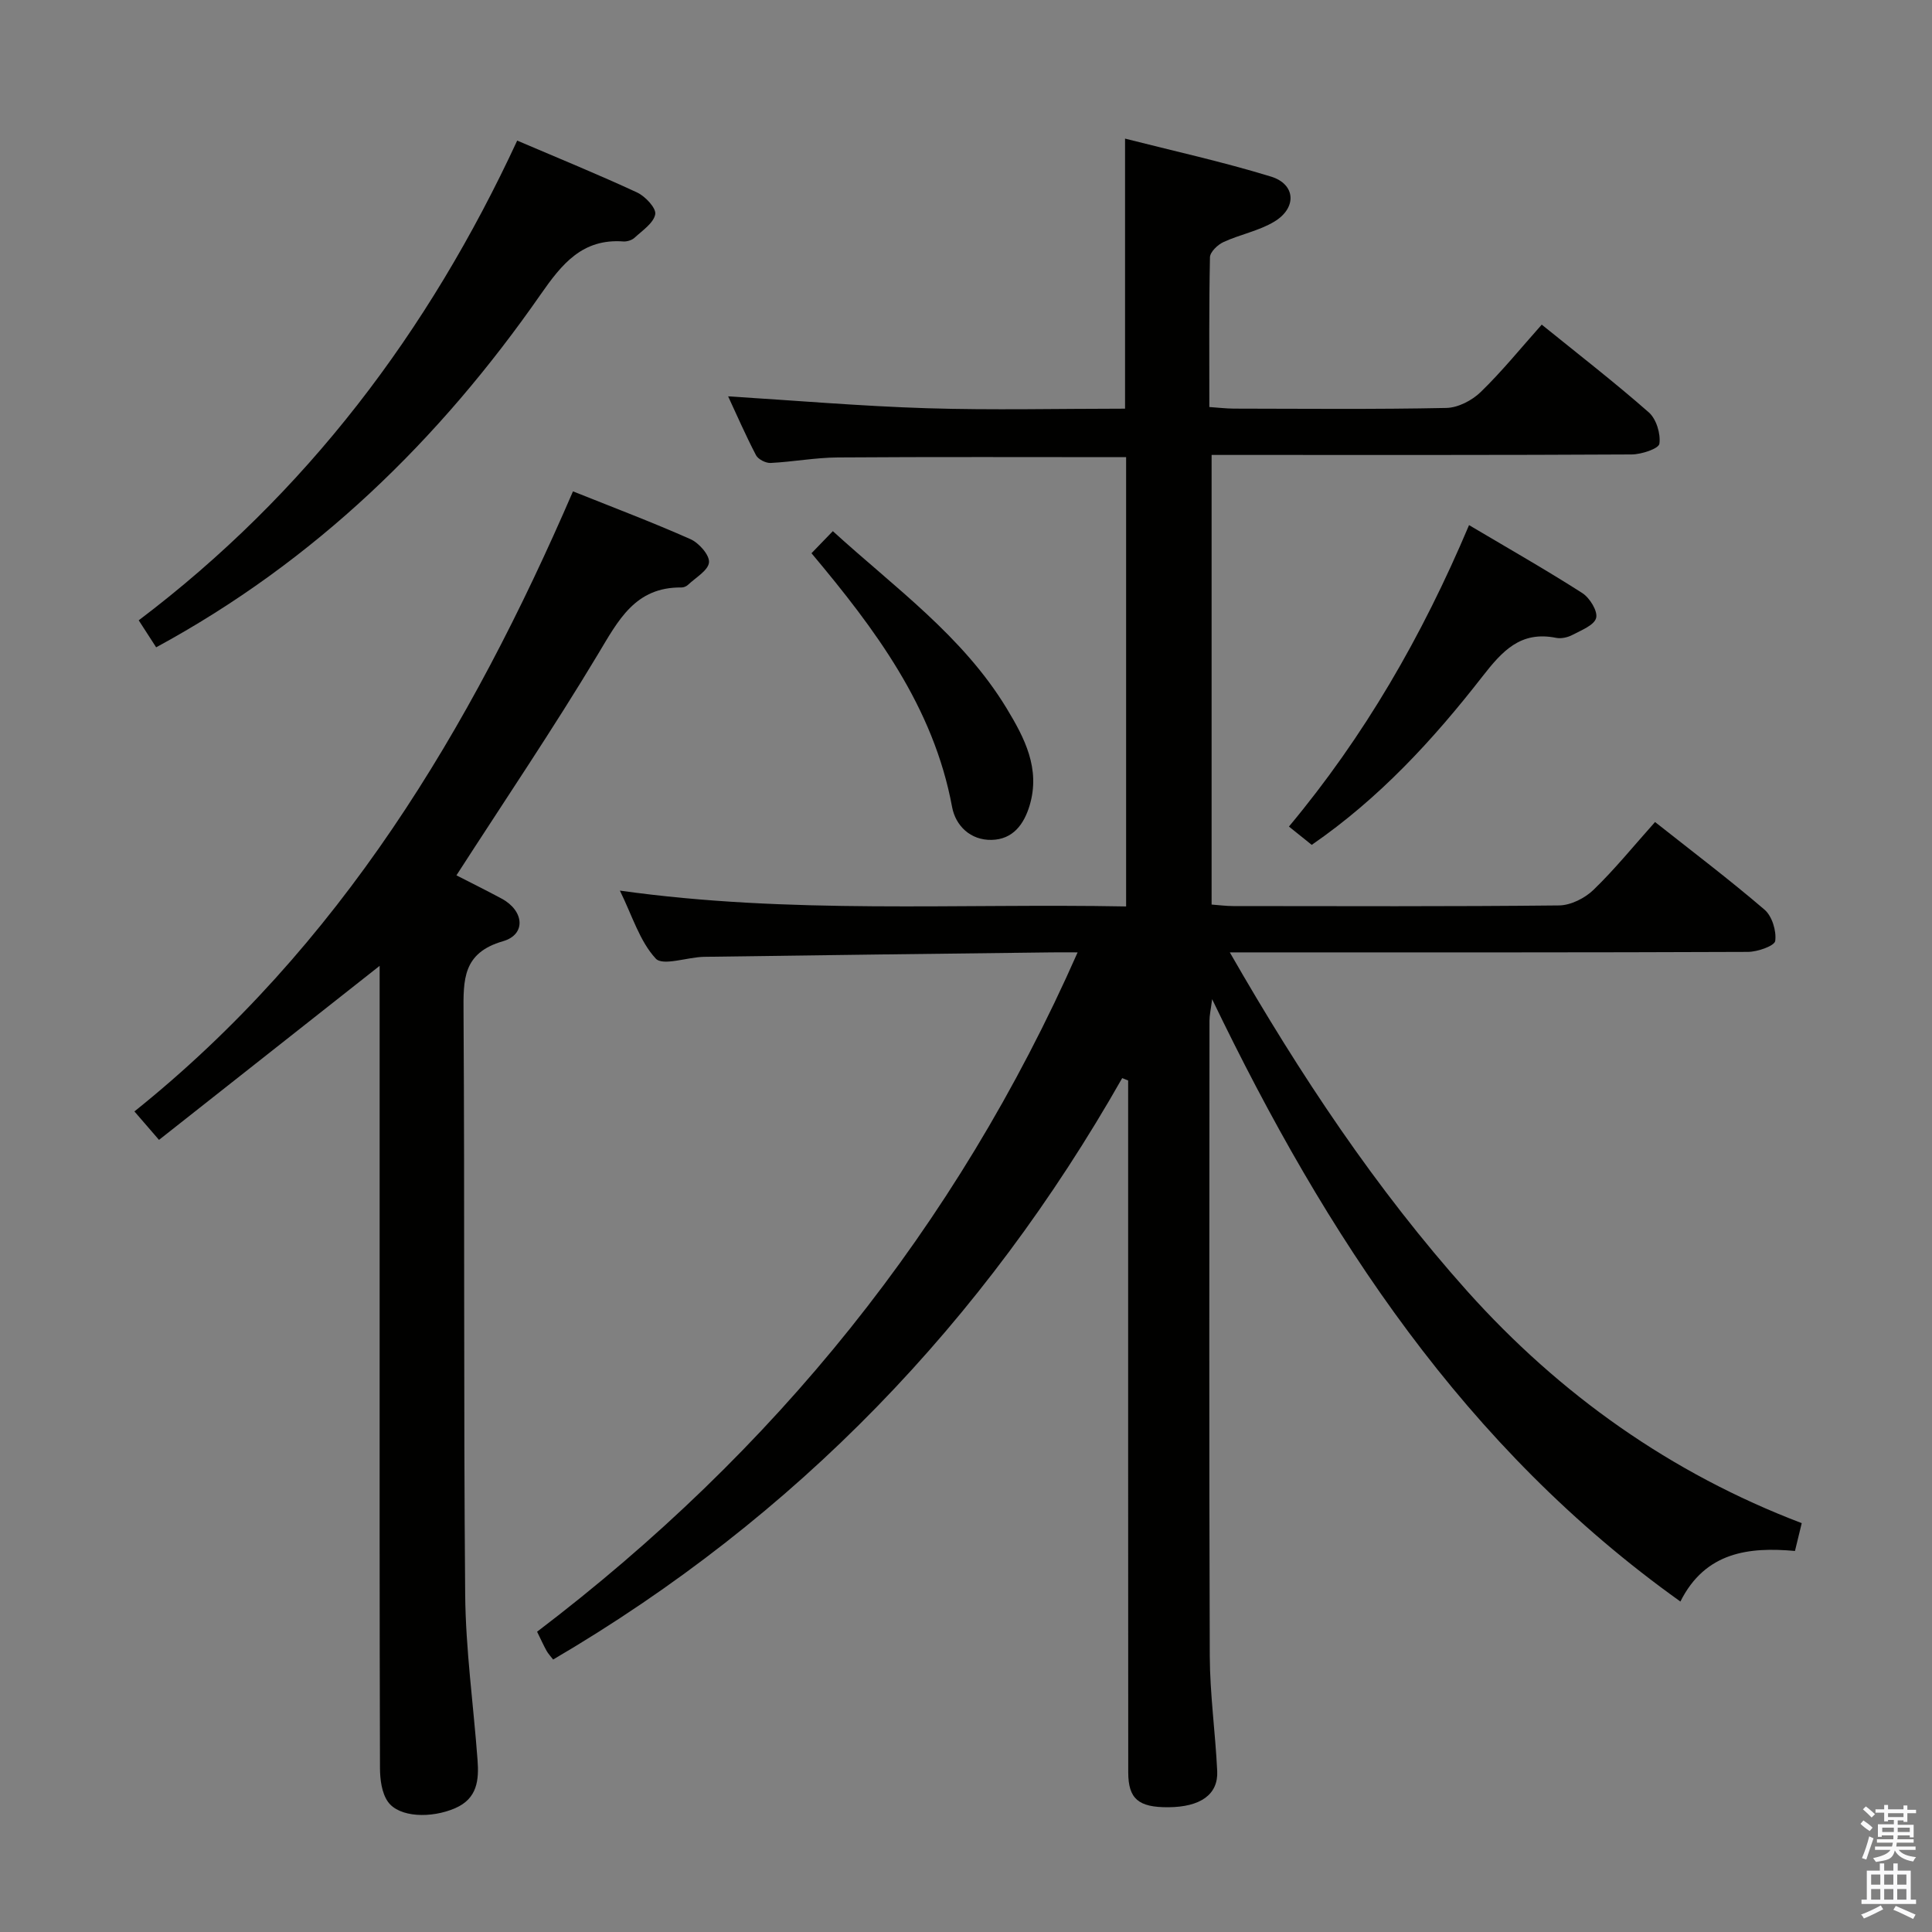 <svg enable-background="new 0 0 400 400" viewBox="0 0 400 400" xmlns="http://www.w3.org/2000/svg"><rect x="0" y="0" width="400" height="400" fill="#808080" stroke="none"/><path d="m385.2 377.6.6-.7c.6.4 1.3.9 1.9 1.5l-.6.7c-.8-.5-1.4-1-1.9-1.5zm.3 7.1c.6-1.4 1.1-2.9 1.5-4.5.3.1.6.3.9.4-.5 1.4-1 2.9-1.5 4.4zm.2-10.1.6-.6c.7.5 1.3 1.1 1.9 1.6l-.7.7c-.6-.6-1.2-1.2-1.8-1.7zm8.4-.8h.8v.9h1.8v.7h-1.8v1.8h-.8v-.3h-1.2v.9h3.3v2.6h-.8v-.4h-2.5c0 .3 0 .6-.1.8h3.4v.7h-3.5c0 .3-.1.6-.1.8h4v.7h-3.5c.7.9 1.9 1.3 3.6 1.5-.2.2-.4.5-.6.9-1.9-.3-3.2-1.1-3.8-2.3-.5 2.1-1.8 2-3.9 2.4-.2-.3-.4-.5-.6-.8 1.9-.4 3.1-.9 3.6-1.7h-3.2v-.7h3.5c.1-.2.1-.5.2-.8h-3.3v-.7h3.4c0-.2 0-.5 0-.8h-2.4v.3h-.8v-2.6h3.3v-.9h-1.2v.3h-.8v-1.8h-1.8v-.7h1.8v-.9h.8v.9h3.2zm-4.4 5.5h2.4c0-.3 0-.6 0-.9h-2.4zm1.2-3.1h3.2v-.8h-3.2zm4.4 2.2h-2.4v.9h2.5v-.9z" fill="#fafafb"/><path d="m389.2 385.8h.9v1.5h1.9v-1.5h.9v1.5h2.7v6h1.1v.9h-11.3v-.9h1.1v-6h2.7zm.2 8.7.5.8c-1.2.6-2.5 1.3-4 1.9-.2-.3-.3-.6-.6-.8 1.6-.6 3-1.3 4.1-1.9zm-2-4.3h1.9v-2.1h-1.9zm0 3.1h1.9v-2.2h-1.9zm2.7-3.1h1.9v-2.1h-1.9zm0 3.1h1.9v-2.2h-1.9zm2.4 1.3c1.4.6 2.7 1.2 4.1 1.8l-.5.9c-1.5-.7-2.8-1.4-4.1-1.9zm2.2-6.5h-1.9v2.1h1.9zm-1.9 5.2h1.9v-2.2h-1.9z" fill="#fafafb"/><g fill="#010100"><path d="m373.03 315.35c-.56 2.3-.91 3.74-1.4 5.76-9.51-.86-18.57.18-23.72 10.47-44.63-31.84-73.29-75.54-96.95-124.71-.28 2.2-.55 3.33-.55 4.46-.02 43.83-.1 87.66.06 131.49.03 7.96 1.16 15.91 1.54 23.87.23 4.85-3.47 7.43-10.11 7.48-6.18.04-8.3-1.72-8.31-7.22-.03-45.83-.02-91.66-.02-137.49 0-1.92 0-3.84 0-5.76-.41-.16-.82-.33-1.23-.49-28.66 50.46-67.47 90.86-117.82 120.38-.56-.73-1.03-1.22-1.35-1.79-.63-1.14-1.17-2.34-1.97-3.97 49.02-37.27 86.7-83.54 111.91-140.65-2.18 0-3.78-.02-5.37 0-23.98.29-47.96.57-71.94.92-3.46.05-8.56 1.96-10.04.36-3.33-3.61-4.86-8.87-7.42-14.07 35.14 4.94 69.8 2.62 104.81 3.28 0-31.36 0-62.22 0-93.02-20.12 0-39.92-.08-59.71.06-4.63.03-9.25.91-13.89 1.14-1.01.05-2.58-.75-3.03-1.61-2.14-4.1-3.99-8.36-5.77-12.18 13.75.85 27.43 2.03 41.14 2.46 13.62.42 27.26.09 41.04.09 0-18.69 0-36.89 0-55.91 9.88 2.52 20.17 4.78 30.21 7.86 5.13 1.57 5.41 6.48.7 9.32-3.2 1.93-7.1 2.65-10.54 4.24-1.2.55-2.77 2.05-2.79 3.15-.21 10.14-.13 20.3-.13 31 1.9.13 3.49.32 5.08.33 14.67.02 29.34.17 43.99-.14 2.43-.05 5.32-1.55 7.12-3.3 4.39-4.26 8.26-9.04 12.63-13.95 7.6 6.15 15.08 11.94 22.17 18.17 1.55 1.37 2.48 4.42 2.19 6.49-.14 1.02-3.71 2.21-5.74 2.22-27 .15-54 .1-81 .1-1.82 0-3.65 0-5.97 0v93.09c1.54.11 2.99.31 4.44.31 22.5.02 45 .11 67.5-.13 2.42-.03 5.33-1.49 7.12-3.22 4.41-4.26 8.3-9.07 12.75-14.05 7.71 6.1 15.38 11.9 22.67 18.15 1.56 1.34 2.49 4.4 2.21 6.47-.14 1.03-3.67 2.27-5.68 2.27-33.5.14-67 .1-100.5.1-1.82 0-3.64 0-6.74 0 14.58 25.42 30.26 49 49.21 70.2 19.16 21.37 42.1 37.65 69.2 47.97z"/><path d="m118.63 101.73c8.42 3.37 16.47 6.41 24.33 9.9 1.75.78 3.97 3.29 3.83 4.8-.15 1.67-2.75 3.14-4.33 4.64-.34.32-.9.57-1.36.56-9.6-.12-13.08 6.8-17.31 13.84-9.23 15.38-19.3 30.26-29.29 45.76 2.95 1.51 6.18 3.11 9.36 4.82 4.67 2.51 5.11 7.43.28 8.82-8.38 2.42-8.21 7.98-8.17 14.8.25 40.14-.01 80.29.34 120.43.1 11.43 1.71 22.85 2.56 34.28.31 4.13-.02 7.98-4.62 9.98-4.94 2.15-11.6 1.95-13.93-1.32-1.29-1.82-1.64-4.62-1.65-6.98-.1-32.15-.07-64.3-.07-96.45 0-21.49 0-42.98 0-64.46 0-1.79 0-3.57 0-5.18-15.29 12.06-30.33 23.92-45.68 36.03-1.99-2.3-3.26-3.77-5.09-5.89 42.56-34.1 69.52-79.1 90.8-128.38z"/><path d="m107.08 29.11c8.73 3.73 16.88 7.05 24.84 10.75 1.69.79 3.97 3.24 3.74 4.5-.34 1.83-2.66 3.36-4.28 4.86-.55.51-1.56.82-2.32.77-8.48-.62-12.72 4.65-17.11 10.95-20.99 30.16-46.77 55.26-79.62 73.08-1.15-1.78-2.29-3.55-3.61-5.59 34.65-26.2 59.98-59.67 78.36-99.32z"/><path d="m304.15 108.72c8.26 4.9 15.99 9.29 23.45 14.07 1.54.99 3.24 3.75 2.86 5.16-.4 1.51-3.09 2.54-4.92 3.51-.97.51-2.31.81-3.36.6-7.37-1.48-11.14 2.71-15.3 8.05-10.13 13-21.27 25.14-35.3 34.81-1.4-1.12-2.87-2.3-4.72-3.79 15.59-18.69 27.52-39.28 37.29-62.41z"/><path d="m168.01 114.54c1.45-1.5 2.82-2.92 4.42-4.57 12.85 11.72 26.92 21.73 35.98 36.68 3.73 6.16 7.03 12.48 4.77 20.09-1.19 3.98-3.5 7.05-7.87 7.15-4.38.1-7.47-2.93-8.19-6.81-3.85-20.78-15.98-36.87-29.11-52.54z"/></g></svg>